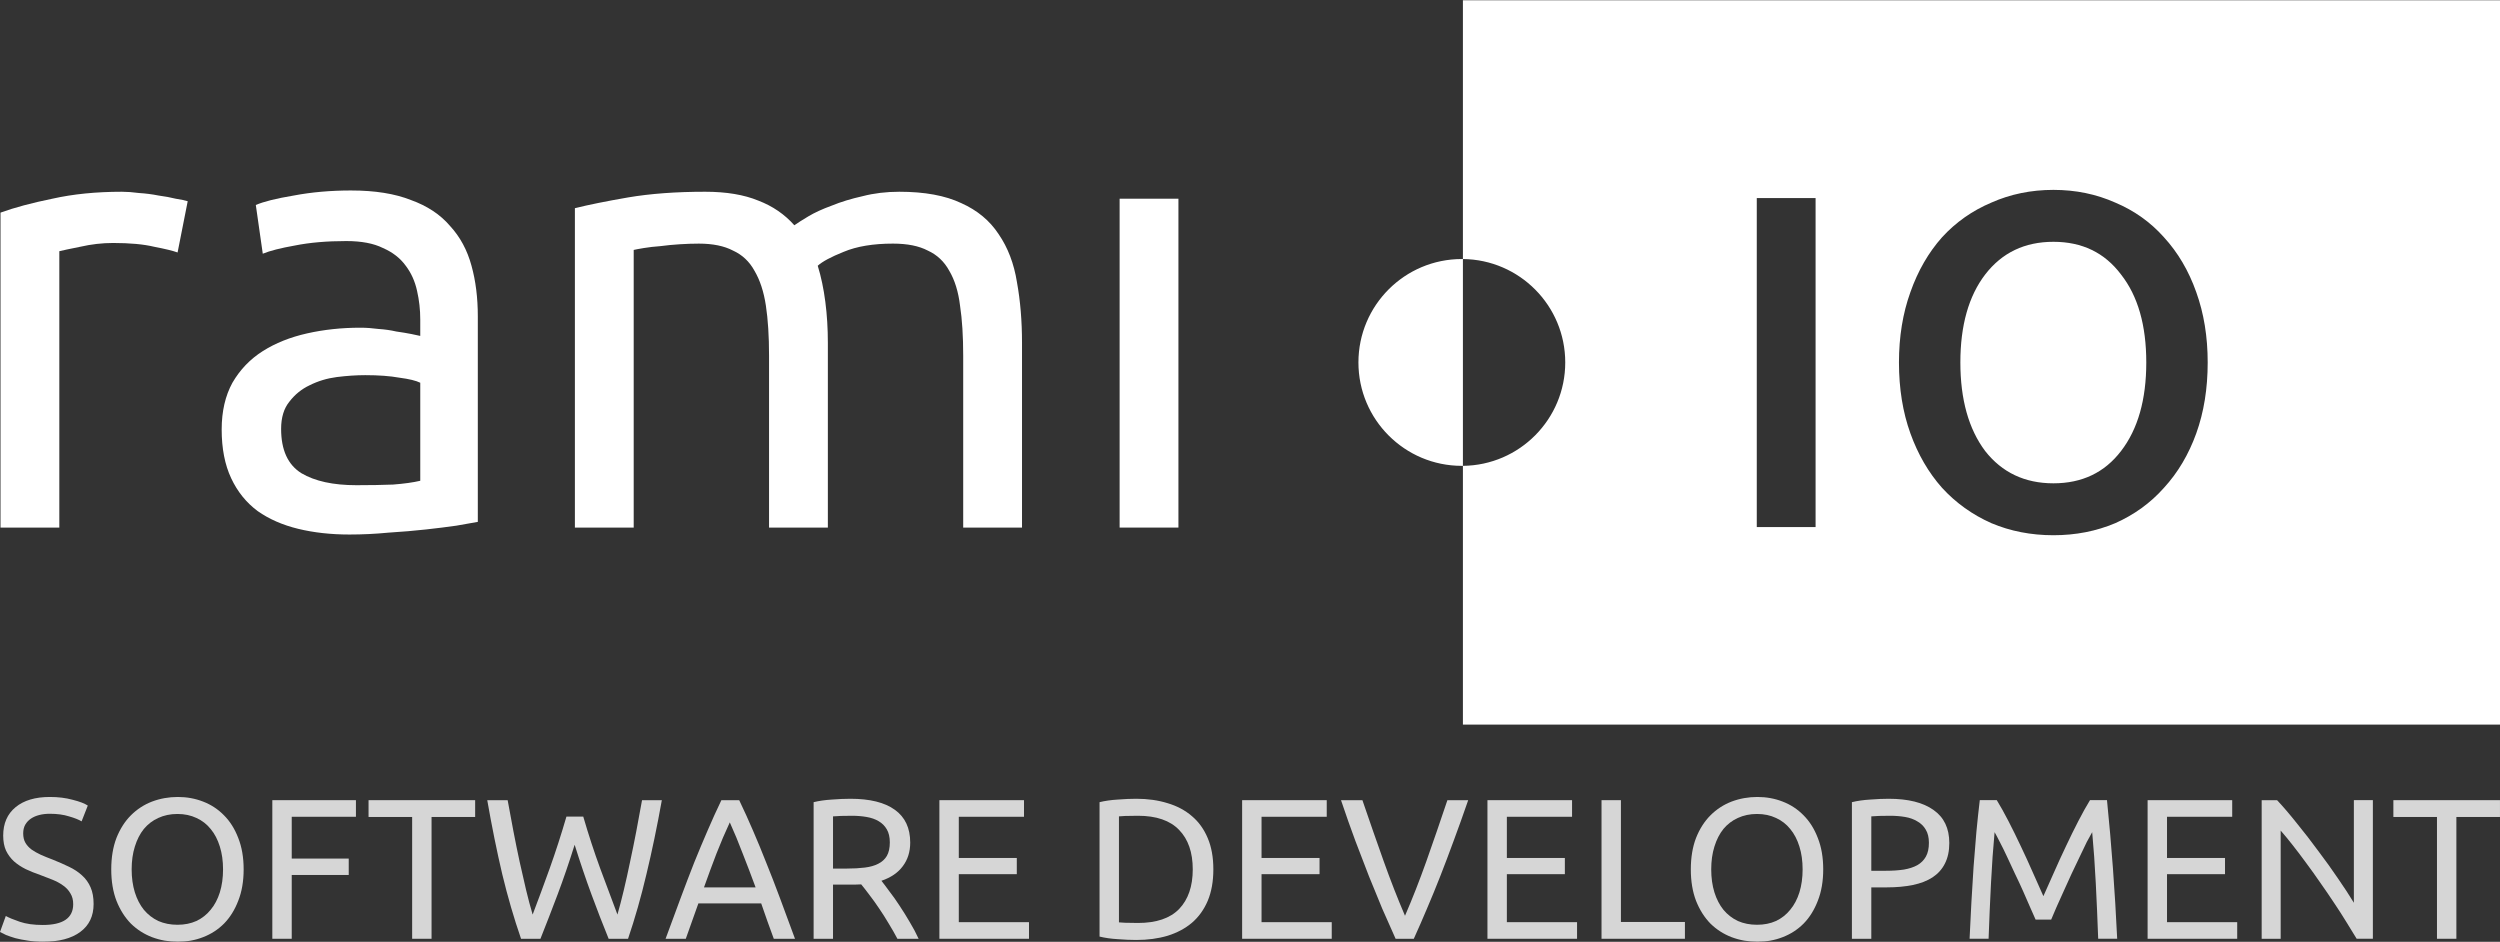 <?xml version="1.0" encoding="UTF-8" standalone="no"?>
<!-- Created with Inkscape (http://www.inkscape.org/) -->

<svg
   xmlns:dc="http://purl.org/dc/elements/1.1/"
   xmlns:cc="http://creativecommons.org/ns#"
   xmlns:rdf="http://www.w3.org/1999/02/22-rdf-syntax-ns#"
   xmlns:svg="http://www.w3.org/2000/svg"
   xmlns="http://www.w3.org/2000/svg"
   xmlns:sodipodi="http://sodipodi.sourceforge.net/DTD/sodipodi-0.dtd"
   xmlns:inkscape="http://www.inkscape.org/namespaces/inkscape"
   width="425"
   height="160.101"
   id="svg2"
   version="1.1"
   inkscape:version="0.48.4 r9939"
   sodipodi:docname="logo.svg"
   inkscape:export-filename="/daten/proj/rami.io/wp-content/themes/ramiio/img/logo.png"
   inkscape:export-xdpi="105.36863"
   inkscape:export-ydpi="105.36863">
  <rect width="100%" height="100%" fill="#333333" stroke="none"/>
  <defs
     id="defs4" />
  <sodipodi:namedview
     id="base"
     pagecolor="#880231"
     bordercolor="#666666"
     borderopacity="1.0"
     inkscape:pageopacity="1"
     inkscape:pageshadow="2"
     inkscape:zoom="1.4"
     inkscape:cx="128.18436"
     inkscape:cy="20.4647"
     inkscape:document-units="px"
     inkscape:current-layer="layer1"
     showgrid="false"
     inkscape:window-width="1916"
     inkscape:window-height="1041"
     inkscape:window-x="1680"
     inkscape:window-y="18"
     inkscape:window-maximized="0"
     fit-margin-top="0"
     fit-margin-left="0"
     fit-margin-right="0"
     fit-margin-bottom="0" />
  <g
     inkscape:label="Ebene 1"
     inkscape:groupmode="layer"
     id="layer1"
     transform="translate(-171.753,-76.718)">
    <g
       id="g4649"
       style="fill:#ffffff;fill-opacity:1"
       transform="matrix(1.172,0,0,1.172,-29.457,-40.616)">
      <path
         d="m 189.367,127.928 c 0.734,5e-5 1.559,0.061 2.477,0.183 0.978,0.061 1.926,0.184 2.844,0.367 0.917,0.122 1.743,0.275 2.477,0.459 0.795,0.122 1.376,0.245 1.743,0.367 l -1.468,7.431 c -0.673,-0.245 -1.804,-0.52 -3.394,-0.826 -1.529,-0.367 -3.517,-0.55 -5.963,-0.55 -1.59,4e-5 -3.18,0.184 -4.77,0.55 -1.529,0.306 -2.538,0.52 -3.027,0.642 l 0,40.088 -8.531,0 0,-45.684 c 2.018,-0.734 4.526,-1.407 7.522,-2.018 2.997,-0.673 6.36,-1.009 10.091,-1.009"
         style="font-size:91.736px;font-style:normal;font-variant:normal;font-weight:normal;font-stretch:normal;text-align:start;line-height:125%;letter-spacing:0px;word-spacing:0px;writing-mode:lr-tb;text-anchor:start;fill:#ffffff;fill-opacity:1;stroke:none;font-family:Ubuntu;-inkscape-font-specification:Ubuntu"
         id="path3777"
         inkscape:connector-curvature="0" />
      <path
         d="m 223.375,170.493 c 2.018,1e-5 3.792,-0.031 5.321,-0.092 1.59,-0.122 2.905,-0.306 3.945,-0.55 l 0,-14.219 c -0.612,-0.306 -1.621,-0.55 -3.027,-0.734 -1.345,-0.245 -2.997,-0.367 -4.954,-0.367 -1.284,2e-5 -2.66,0.092 -4.128,0.275 -1.407,0.183 -2.722,0.581 -3.945,1.193 -1.162,0.55 -2.141,1.345 -2.936,2.385 -0.795,0.979 -1.193,2.293 -1.193,3.945 -1e-5,3.058 0.979,5.198 2.936,6.421 1.957,1.162 4.617,1.743 7.981,1.743 m -0.734,-42.749 c 3.425,5e-5 6.299,0.459 8.623,1.376 2.385,0.856 4.281,2.11 5.688,3.761 1.468,1.59 2.507,3.517 3.119,5.779 0.612,2.202 0.917,4.648 0.917,7.339 l 0,29.814 c -0.734,0.122 -1.774,0.306 -3.119,0.55 -1.284,0.183 -2.752,0.367 -4.403,0.55 -1.651,0.183 -3.455,0.336 -5.412,0.459 -1.896,0.183 -3.792,0.275 -5.688,0.275 -2.691,0 -5.168,-0.275 -7.431,-0.826 -2.263,-0.55 -4.22,-1.407 -5.871,-2.569 -1.651,-1.223 -2.936,-2.813 -3.853,-4.77 -0.917,-1.957 -1.376,-4.312 -1.376,-7.064 -1e-5,-2.63 0.52,-4.893 1.56,-6.788 1.101,-1.896 2.569,-3.425 4.403,-4.587 1.835,-1.162 3.975,-2.018 6.421,-2.569 2.446,-0.55 5.015,-0.826 7.706,-0.826 0.856,3e-5 1.743,0.061 2.66,0.183 0.917,0.061 1.774,0.183 2.569,0.367 0.856,0.122 1.59,0.245 2.202,0.367 0.612,0.122 1.04,0.214 1.284,0.275 l 0,-2.385 c -3e-5,-1.407 -0.153,-2.783 -0.459,-4.128 -0.306,-1.407 -0.856,-2.63 -1.651,-3.669 -0.795,-1.101 -1.896,-1.957 -3.302,-2.569 -1.345,-0.673 -3.119,-1.009 -5.321,-1.009 -2.813,4e-5 -5.29,0.214 -7.431,0.642 -2.079,0.367 -3.639,0.764 -4.679,1.193 l -1.009,-7.064 c 1.101,-0.489 2.936,-0.948 5.504,-1.376 2.569,-0.489 5.351,-0.734 8.348,-0.734"
         style="font-size:91.736px;font-style:normal;font-variant:normal;font-weight:normal;font-stretch:normal;text-align:start;line-height:125%;letter-spacing:0px;word-spacing:0px;writing-mode:lr-tb;text-anchor:start;fill:#ffffff;fill-opacity:1;stroke:none;font-family:Ubuntu;-inkscape-font-specification:Ubuntu"
         id="path3779"
         inkscape:connector-curvature="0" />
      <path
         d="m 255.068,130.313 c 1.957,-0.489 4.526,-1.009 7.706,-1.56 3.241,-0.55 6.972,-0.826 11.192,-0.826 3.058,5e-5 5.626,0.428 7.706,1.284 2.079,0.795 3.822,1.988 5.229,3.578 0.428,-0.306 1.101,-0.734 2.018,-1.284 0.917,-0.55 2.049,-1.07 3.394,-1.56 1.345,-0.55 2.844,-1.009 4.495,-1.376 1.651,-0.428 3.425,-0.642 5.321,-0.642 3.669,5e-5 6.666,0.55 8.99,1.651 2.324,1.04 4.128,2.538 5.412,4.495 1.345,1.957 2.232,4.281 2.66,6.972 0.489,2.691 0.734,5.626 0.734,8.807 l 0,26.787 -8.531,0 0,-24.952 c -7e-5,-2.813 -0.153,-5.229 -0.459,-7.247 -0.245,-2.018 -0.765,-3.7 -1.56,-5.045 -0.734,-1.345 -1.774,-2.324 -3.119,-2.936 -1.284,-0.673 -2.966,-1.009 -5.045,-1.009 -2.874,4e-5 -5.26,0.398 -7.155,1.193 -1.835,0.734 -3.088,1.407 -3.761,2.018 0.489,1.59 0.856,3.333 1.101,5.229 0.245,1.896 0.367,3.884 0.367,5.963 l 0,26.787 -8.531,0 0,-24.952 c -4e-5,-2.813 -0.153,-5.229 -0.459,-7.247 -0.306,-2.018 -0.856,-3.7 -1.651,-5.045 -0.734,-1.345 -1.774,-2.324 -3.119,-2.936 -1.284,-0.673 -2.936,-1.009 -4.954,-1.009 -0.856,4e-5 -1.774,0.031 -2.752,0.092 -0.979,0.061 -1.926,0.153 -2.844,0.275 -0.856,0.061 -1.651,0.153 -2.385,0.275 -0.734,0.122 -1.223,0.214 -1.468,0.275 l 0,40.272 -8.531,0 0,-46.327"
         style="font-size:91.736px;font-style:normal;font-variant:normal;font-weight:normal;font-stretch:normal;text-align:start;line-height:125%;letter-spacing:0px;word-spacing:0px;writing-mode:lr-tb;text-anchor:start;fill:#ffffff;fill-opacity:1;stroke:none;font-family:Ubuntu;-inkscape-font-specification:Ubuntu"
         id="path3781"
         inkscape:connector-curvature="0" />
      <path
         sodipodi:nodetypes="ccccc"
         d="m 342.614,176.64 -8.531,0 0,-47.703 8.531,0 0,47.703"
         style="font-size:91.736px;font-style:normal;font-variant:normal;font-weight:normal;font-stretch:normal;text-align:start;line-height:125%;letter-spacing:0px;word-spacing:0px;writing-mode:lr-tb;text-anchor:start;fill:#ffffff;fill-opacity:1;stroke:none;font-family:Ubuntu;-inkscape-font-specification:Ubuntu"
         id="path3783"
         inkscape:connector-curvature="0" />
      <path
         inkscape:connector-curvature="0"
         style="fill:#ffffff;fill-opacity:1;stroke:none"
         d="m 383.878,100.156 0,37.531 c 8.212,0.085 14.844,6.768 14.844,15 0,8.232 -6.632,14.915 -14.844,15 l 0,37.531 150.656,0 0,-105.062 -150.656,0 z m 0,67.531 0,-30 c -0.052,-5.4e-4 -0.104,0 -0.156,0 -8.284,0 -15,6.716 -15,15 0,8.284 6.716,15 15,15 0.053,0 0.104,5.4e-4 0.156,0 z m 85.656,-40.031 c 3.241,5e-5 6.217,0.621 8.969,1.844 2.752,1.162 5.105,2.83 7.062,5.031 2.018,2.202 3.587,4.85 4.688,7.969 1.101,3.058 1.656,6.457 1.656,10.188 -5e-5,3.792 -0.555,7.223 -1.656,10.281 -1.101,3.058 -2.669,5.705 -4.688,7.906 -1.957,2.202 -4.31,3.902 -7.062,5.125 -2.752,1.162 -5.727,1.75 -8.969,1.75 -3.241,0 -6.248,-0.588 -9,-1.75 -2.752,-1.223 -5.138,-2.923 -7.156,-5.125 -1.957,-2.202 -3.493,-4.848 -4.594,-7.906 -1.101,-3.058 -1.656,-6.489 -1.656,-10.281 -10e-6,-3.731 0.555,-7.13 1.656,-10.188 1.101,-3.119 2.637,-5.767 4.594,-7.969 2.018,-2.202 4.404,-3.869 7.156,-5.031 2.752,-1.223 5.759,-1.844 9,-1.844 z m -43.031,1.188 8.531,0 0,47.719 -8.531,0 0,-47.719 z m 43.031,6.344 c -4.159,4e-5 -7.46,1.57 -9.906,4.75 -2.385,3.119 -3.594,7.368 -3.594,12.75 -2e-5,5.382 1.209,9.664 3.594,12.844 2.446,3.119 5.748,4.688 9.906,4.688 4.159,1e-5 7.427,-1.568 9.812,-4.688 2.446,-3.18 3.656,-7.462 3.656,-12.844 -4e-5,-5.382 -1.21,-9.631 -3.656,-12.75 -2.385,-3.18 -5.654,-4.75 -9.812,-4.75 z"
         id="rect3761" />
    </g>
    <g
       style="font-size:34.001px;font-style:normal;font-variant:normal;font-weight:normal;font-stretch:normal;line-height:125%;letter-spacing:0px;word-spacing:0px;opacity:0.8;fill:#ffffff;fill-opacity:1;stroke:none;font-family:Ubuntu;-inkscape-font-specification:Ubuntu"
       id="text3822">
      <path
         d="m 179.029,233.963 c 3.445,0 5.168,-1.179 5.168,-3.536 -2e-5,-0.725 -0.159,-1.337 -0.476,-1.836 -0.295,-0.521 -0.703,-0.963 -1.224,-1.326 -0.521,-0.385 -1.122,-0.714 -1.802,-0.986 -0.657,-0.272 -1.36,-0.544 -2.108,-0.816 -0.861,-0.295 -1.677,-0.623 -2.448,-0.986 -0.771,-0.385 -1.439,-0.827 -2.006,-1.326 -0.567,-0.521 -1.02,-1.133 -1.36,-1.836 -0.317,-0.703 -0.476,-1.553 -0.476,-2.55 -1e-5,-2.063 0.703,-3.672 2.108,-4.828 1.405,-1.156 3.343,-1.734 5.814,-1.734 1.428,2e-5 2.72,0.159 3.876,0.476 1.179,0.295 2.04,0.623 2.584,0.986 l -1.054,2.686 c -0.476,-0.295 -1.19,-0.578 -2.142,-0.85 -0.929,-0.295 -2.017,-0.442 -3.264,-0.442 -0.635,2e-5 -1.224,0.068 -1.768,0.204 -0.544,0.136 -1.02,0.34 -1.428,0.612 -0.408,0.272 -0.737,0.623 -0.986,1.054 -0.227,0.408 -0.34,0.895 -0.34,1.462 -1e-5,0.635 0.125,1.167 0.374,1.598 0.249,0.431 0.601,0.816 1.054,1.156 0.453,0.317 0.975,0.612 1.564,0.884 0.612,0.272 1.281,0.544 2.006,0.816 1.02,0.408 1.949,0.816 2.788,1.224 0.861,0.408 1.598,0.895 2.21,1.462 0.635,0.567 1.122,1.247 1.462,2.04 0.34,0.771 0.51,1.711 0.51,2.822 -2e-5,2.063 -0.759,3.649 -2.278,4.76 -1.496,1.111 -3.615,1.666 -6.358,1.666 -0.929,0 -1.791,-0.068 -2.584,-0.204 -0.771,-0.113 -1.462,-0.249 -2.074,-0.408 -0.612,-0.181 -1.145,-0.363 -1.598,-0.544 -0.431,-0.204 -0.771,-0.374 -1.02,-0.51 l 0.986,-2.72 c 0.521,0.295 1.315,0.623 2.38,0.986 1.065,0.363 2.369,0.544 3.91,0.544"
         id="path4026" />
      <path
         d="m 190.666,224.511 c 0,-2.017 0.295,-3.797 0.884,-5.338 0.612,-1.541 1.428,-2.822 2.448,-3.842 1.043,-1.043 2.244,-1.825 3.604,-2.346 1.383,-0.521 2.845,-0.782 4.386,-0.782 1.519,2e-5 2.947,0.261 4.284,0.782 1.36,0.521 2.55,1.303 3.57,2.346 1.02,1.02 1.825,2.301 2.414,3.842 0.612,1.541 0.918,3.321 0.918,5.338 -2e-5,2.017 -0.306,3.797 -0.918,5.338 -0.589,1.541 -1.394,2.833 -2.414,3.876 -1.02,1.02 -2.21,1.791 -3.57,2.312 -1.337,0.521 -2.765,0.782 -4.284,0.782 -1.541,0 -3.003,-0.261 -4.386,-0.782 -1.36,-0.521 -2.561,-1.292 -3.604,-2.312 -1.02,-1.043 -1.836,-2.335 -2.448,-3.876 -0.589,-1.541 -0.884,-3.321 -0.884,-5.338 m 3.468,0 c -10e-6,1.428 0.181,2.731 0.544,3.91 0.363,1.156 0.873,2.142 1.53,2.958 0.68,0.816 1.496,1.451 2.448,1.904 0.975,0.431 2.063,0.646 3.264,0.646 1.201,0 2.278,-0.215 3.23,-0.646 0.952,-0.453 1.757,-1.088 2.414,-1.904 0.68,-0.816 1.201,-1.802 1.564,-2.958 0.363,-1.179 0.544,-2.482 0.544,-3.91 -2e-5,-1.428 -0.181,-2.72 -0.544,-3.876 -0.363,-1.179 -0.884,-2.176 -1.564,-2.992 -0.657,-0.816 -1.462,-1.439 -2.414,-1.87 -0.952,-0.453 -2.029,-0.68 -3.23,-0.68 -1.201,2e-5 -2.289,0.227 -3.264,0.68 -0.952,0.431 -1.768,1.054 -2.448,1.87 -0.657,0.816 -1.167,1.813 -1.53,2.992 -0.363,1.156 -0.544,2.448 -0.544,3.876"
         id="path4028" />
      <path
         d="m 218.048,236.309 0,-23.562 14.212,0 0,2.822 -10.914,0 0,7.106 9.69,0 0,2.788 -9.69,0 0,10.846 -3.298,0"
         id="path4030" />
      <path
         d="m 252.529,212.747 0,2.856 -7.412,0 0,20.706 -3.298,0 0,-20.706 -7.412,0 0,-2.856 18.122,0"
         id="path4032" />
      <path
         d="m 269.443,220.329 c -0.952,3.037 -1.915,5.848 -2.89,8.432 -0.975,2.584 -1.949,5.1 -2.924,7.548 l -3.298,0 c -1.201,-3.468 -2.267,-7.129 -3.196,-10.982 -0.907,-3.853 -1.757,-8.047 -2.55,-12.58 l 3.468,0 c 0.317,1.768 0.646,3.536 0.986,5.304 0.34,1.768 0.691,3.491 1.054,5.168 0.363,1.655 0.725,3.241 1.088,4.76 0.363,1.519 0.737,2.924 1.122,4.216 0.907,-2.38 1.87,-4.987 2.89,-7.82 1.02,-2.856 1.972,-5.803 2.856,-8.84 l 2.856,0 c 0.884,3.037 1.847,5.984 2.89,8.84 1.043,2.833 2.017,5.44 2.924,7.82 0.363,-1.269 0.725,-2.663 1.088,-4.182 0.363,-1.519 0.714,-3.105 1.054,-4.76 0.363,-1.677 0.714,-3.4 1.054,-5.168 0.34,-1.791 0.669,-3.57 0.986,-5.338 l 3.366,0 c -0.816,4.533 -1.689,8.727 -2.618,12.58 -0.907,3.853 -1.949,7.514 -3.128,10.982 l -3.298,0 c -0.997,-2.448 -1.972,-4.964 -2.924,-7.548 -0.952,-2.584 -1.904,-5.395 -2.856,-8.432"
         id="path4034" />
      <path
         d="m 303.297,236.309 c -0.385,-1.02 -0.748,-2.017 -1.088,-2.992 -0.34,-0.997 -0.691,-2.006 -1.054,-3.026 l -10.676,0 -2.142,6.018 -3.434,0 c 0.907,-2.493 1.757,-4.794 2.55,-6.902 0.793,-2.131 1.564,-4.148 2.312,-6.052 0.771,-1.904 1.53,-3.717 2.278,-5.44 0.748,-1.745 1.53,-3.468 2.346,-5.168 l 3.026,0 c 0.816,1.7 1.598,3.423 2.346,5.168 0.748,1.723 1.496,3.536 2.244,5.44 0.771,1.904 1.553,3.921 2.346,6.052 0.793,2.108 1.643,4.409 2.55,6.902 l -3.604,0 m -3.094,-8.738 c -0.725,-1.972 -1.451,-3.876 -2.176,-5.712 -0.703,-1.859 -1.439,-3.638 -2.21,-5.338 -0.793,1.7 -1.553,3.479 -2.278,5.338 -0.703,1.836 -1.405,3.74 -2.108,5.712 l 8.772,0"
         id="path4036" />
      <path
         d="m 321.593,226.449 c 0.363,0.453 0.816,1.054 1.36,1.802 0.567,0.725 1.145,1.541 1.734,2.448 0.589,0.884 1.167,1.813 1.734,2.788 0.589,0.975 1.088,1.915 1.496,2.822 l -3.604,0 c -0.453,-0.861 -0.952,-1.734 -1.496,-2.618 -0.521,-0.884 -1.054,-1.723 -1.598,-2.516 -0.544,-0.816 -1.088,-1.575 -1.632,-2.278 -0.521,-0.703 -0.997,-1.315 -1.428,-1.836 -0.295,0.023 -0.601,0.034 -0.918,0.034 -0.295,1e-5 -0.601,1e-5 -0.918,0 l -2.958,0 0,9.214 -3.298,0 0,-23.222 c 0.929,-0.227 1.961,-0.374 3.094,-0.442 1.156,-0.091 2.21,-0.136 3.162,-0.136 3.309,3e-5 5.825,0.623 7.548,1.87 1.745,1.247 2.618,3.105 2.618,5.576 -2e-5,1.564 -0.419,2.901 -1.258,4.012 -0.816,1.111 -2.029,1.938 -3.638,2.482 m -4.998,-11.05 c -1.405,2e-5 -2.482,0.034 -3.23,0.102 l 0,8.874 2.346,0 c 1.133,1e-5 2.153,-0.057 3.06,-0.17 0.907,-0.113 1.666,-0.329 2.278,-0.646 0.635,-0.317 1.122,-0.759 1.462,-1.326 0.34,-0.589 0.51,-1.36 0.51,-2.312 -10e-6,-0.884 -0.17,-1.621 -0.51,-2.21 -0.34,-0.589 -0.805,-1.054 -1.394,-1.394 -0.567,-0.34 -1.247,-0.578 -2.04,-0.714 -0.771,-0.136 -1.598,-0.204 -2.482,-0.204"
         id="path4038" />
      <path
         d="m 331.45,236.309 0,-23.562 14.382,0 0,2.822 -11.084,0 0,7.004 9.86,0 0,2.754 -9.86,0 0,8.16 11.934,0 0,2.822 -15.232,0"
         id="path4040" />
      <path
         d="m 378.023,224.511 c -2e-5,2.04 -0.317,3.819 -0.952,5.338 -0.635,1.496 -1.53,2.743 -2.686,3.74 -1.156,0.975 -2.539,1.711 -4.148,2.21 -1.609,0.476 -3.377,0.714 -5.304,0.714 -0.952,-1e-5 -2.006,-0.045 -3.162,-0.136 -1.133,-0.068 -2.165,-0.215 -3.094,-0.442 l 0,-22.848 c 0.929,-0.227 1.961,-0.374 3.094,-0.442 1.156,-0.091 2.21,-0.136 3.162,-0.136 1.927,3e-5 3.695,0.249 5.304,0.748 1.609,0.476 2.992,1.213 4.148,2.21 1.156,0.975 2.051,2.221 2.686,3.74 0.635,1.496 0.952,3.264 0.952,5.304 m -12.818,9.112 c 3.128,10e-6 5.463,-0.793 7.004,-2.38 1.541,-1.609 2.312,-3.853 2.312,-6.732 -2e-5,-2.879 -0.771,-5.111 -2.312,-6.698 -1.541,-1.609 -3.876,-2.414 -7.004,-2.414 -0.929,2e-5 -1.655,0.011 -2.176,0.034 -0.499,0.023 -0.85,0.045 -1.054,0.068 l 0,18.02 c 0.204,0.023 0.555,0.045 1.054,0.068 0.521,0.023 1.247,0.034 2.176,0.034"
         id="path4042" />
      <path
         d="m 382.916,236.309 0,-23.562 14.382,0 0,2.822 -11.084,0 0,7.004 9.86,0 0,2.754 -9.86,0 0,8.16 11.934,0 0,2.822 -15.232,0"
         id="path4044" />
      <path
         d="m 421.347,212.747 c -0.861,2.493 -1.689,4.805 -2.482,6.936 -0.771,2.108 -1.53,4.114 -2.278,6.018 -0.748,1.904 -1.496,3.729 -2.244,5.474 -0.725,1.723 -1.473,3.434 -2.244,5.134 l -3.094,0 c -0.771,-1.7 -1.53,-3.411 -2.278,-5.134 -0.725,-1.745 -1.473,-3.57 -2.244,-5.474 -0.748,-1.904 -1.519,-3.91 -2.312,-6.018 -0.793,-2.131 -1.609,-4.443 -2.448,-6.936 l 3.638,0 c 1.224,3.581 2.425,7.027 3.604,10.336 1.179,3.309 2.391,6.415 3.638,9.316 1.247,-2.879 2.459,-5.973 3.638,-9.282 1.179,-3.332 2.369,-6.789 3.57,-10.37 l 3.536,0"
         id="path4046" />
      <path
         d="m 424.62,236.309 0,-23.562 14.382,0 0,2.822 -11.084,0 0,7.004 9.86,0 0,2.754 -9.86,0 0,8.16 11.934,0 0,2.822 -15.232,0"
         id="path4048" />
      <path
         d="m 458.189,233.453 0,2.856 -14.178,0 0,-23.562 3.298,0 0,20.706 10.88,0"
         id="path4050" />
      <path
         d="m 459.193,224.511 c 0,-2.017 0.295,-3.797 0.884,-5.338 0.612,-1.541 1.428,-2.822 2.448,-3.842 1.043,-1.043 2.244,-1.825 3.604,-2.346 1.383,-0.521 2.845,-0.782 4.386,-0.782 1.519,2e-5 2.947,0.261 4.284,0.782 1.36,0.521 2.55,1.303 3.57,2.346 1.02,1.02 1.825,2.301 2.414,3.842 0.612,1.541 0.918,3.321 0.918,5.338 -2e-5,2.017 -0.306,3.797 -0.918,5.338 -0.589,1.541 -1.394,2.833 -2.414,3.876 -1.02,1.02 -2.21,1.791 -3.57,2.312 -1.337,0.521 -2.765,0.782 -4.284,0.782 -1.541,0 -3.003,-0.261 -4.386,-0.782 -1.36,-0.521 -2.561,-1.292 -3.604,-2.312 -1.02,-1.043 -1.836,-2.335 -2.448,-3.876 -0.589,-1.541 -0.884,-3.321 -0.884,-5.338 m 3.468,0 c -1e-5,1.428 0.181,2.731 0.544,3.91 0.363,1.156 0.873,2.142 1.53,2.958 0.68,0.816 1.496,1.451 2.448,1.904 0.975,0.431 2.063,0.646 3.264,0.646 1.201,0 2.278,-0.215 3.23,-0.646 0.952,-0.453 1.757,-1.088 2.414,-1.904 0.68,-0.816 1.201,-1.802 1.564,-2.958 0.363,-1.179 0.544,-2.482 0.544,-3.91 -2e-5,-1.428 -0.181,-2.72 -0.544,-3.876 -0.363,-1.179 -0.884,-2.176 -1.564,-2.992 -0.657,-0.816 -1.462,-1.439 -2.414,-1.87 -0.952,-0.453 -2.029,-0.68 -3.23,-0.68 -1.201,2e-5 -2.289,0.227 -3.264,0.68 -0.952,0.431 -1.768,1.054 -2.448,1.87 -0.657,0.816 -1.167,1.813 -1.53,2.992 -0.363,1.156 -0.544,2.448 -0.544,3.876"
         id="path4052" />
      <path
         d="m 492.832,212.509 c 3.309,3e-5 5.848,0.635 7.616,1.904 1.791,1.247 2.686,3.117 2.686,5.61 -2e-5,1.36 -0.249,2.527 -0.748,3.502 -0.476,0.952 -1.179,1.734 -2.108,2.346 -0.907,0.589 -2.017,1.02 -3.332,1.292 -1.315,0.272 -2.799,0.408 -4.454,0.408 l -2.618,0 0,8.738 -3.298,0 0,-23.222 c 0.929,-0.227 1.961,-0.374 3.094,-0.442 1.156,-0.091 2.21,-0.136 3.162,-0.136 m 0.272,2.89 c -1.405,2e-5 -2.482,0.034 -3.23,0.102 l 0,9.248 2.482,0 c 1.133,1e-5 2.153,-0.068 3.06,-0.204 0.907,-0.159 1.666,-0.408 2.278,-0.748 0.635,-0.363 1.122,-0.85 1.462,-1.462 0.34,-0.612 0.51,-1.394 0.51,-2.346 -2e-5,-0.907 -0.181,-1.655 -0.544,-2.244 -0.34,-0.589 -0.816,-1.054 -1.428,-1.394 -0.589,-0.363 -1.281,-0.612 -2.074,-0.748 -0.793,-0.136 -1.632,-0.204 -2.516,-0.204"
         id="path4054" />
      <path
         d="m 517.802,233.045 c -0.227,-0.544 -0.533,-1.235 -0.918,-2.074 -0.363,-0.839 -0.759,-1.745 -1.19,-2.72 -0.431,-0.975 -0.895,-1.972 -1.394,-2.992 -0.476,-1.043 -0.929,-2.017 -1.36,-2.924 -0.431,-0.929 -0.839,-1.757 -1.224,-2.482 -0.363,-0.725 -0.657,-1.281 -0.884,-1.666 -0.249,2.675 -0.453,5.576 -0.612,8.704 -0.159,3.105 -0.295,6.245 -0.408,9.418 l -3.23,0 c 0.091,-2.04 0.193,-4.091 0.306,-6.154 0.113,-2.085 0.238,-4.125 0.374,-6.12 0.159,-2.017 0.317,-3.978 0.476,-5.882 0.181,-1.904 0.374,-3.706 0.578,-5.406 l 2.89,0 c 0.612,0.997 1.269,2.176 1.972,3.536 0.703,1.36 1.405,2.788 2.108,4.284 0.703,1.473 1.383,2.958 2.04,4.454 0.657,1.473 1.258,2.822 1.802,4.046 0.544,-1.224 1.145,-2.573 1.802,-4.046 0.657,-1.496 1.337,-2.981 2.04,-4.454 0.703,-1.496 1.405,-2.924 2.108,-4.284 0.703,-1.36 1.36,-2.539 1.972,-3.536 l 2.89,0 c 0.771,7.594 1.349,15.448 1.734,23.562 l -3.23,0 c -0.113,-3.173 -0.249,-6.313 -0.408,-9.418 -0.159,-3.128 -0.363,-6.029 -0.612,-8.704 -0.227,0.385 -0.533,0.941 -0.918,1.666 -0.363,0.725 -0.759,1.553 -1.19,2.482 -0.431,0.907 -0.895,1.881 -1.394,2.924 -0.476,1.02 -0.929,2.017 -1.36,2.992 -0.431,0.975 -0.839,1.881 -1.224,2.72 -0.363,0.839 -0.657,1.53 -0.884,2.074 l -2.652,0"
         id="path4056" />
      <path
         d="m 536.846,236.309 0,-23.562 14.382,0 0,2.822 -11.084,0 0,7.004 9.86,0 0,2.754 -9.86,0 0,8.16 11.934,0 0,2.822 -15.232,0"
         id="path4058" />
      <path
         d="m 572.387,236.309 c -0.499,-0.839 -1.077,-1.779 -1.734,-2.822 -0.635,-1.043 -1.326,-2.119 -2.074,-3.23 -0.748,-1.133 -1.53,-2.278 -2.346,-3.434 -0.793,-1.156 -1.587,-2.267 -2.38,-3.332 -0.793,-1.088 -1.564,-2.108 -2.312,-3.06 -0.748,-0.952 -1.439,-1.791 -2.074,-2.516 l 0,18.394 -3.23,0 0,-23.562 2.618,0 c 1.065,1.133 2.199,2.459 3.4,3.978 1.224,1.496 2.425,3.049 3.604,4.658 1.201,1.587 2.323,3.151 3.366,4.692 1.065,1.541 1.961,2.913 2.686,4.114 l 0,-17.442 3.23,0 0,23.562 -2.754,0"
         id="path4060" />
      <path
         d="m 596.749,212.747 0,2.856 -7.412,0 0,20.706 -3.298,0 0,-20.706 -7.412,0 0,-2.856 18.122,0"
         id="path4062" />
    </g>
  </g>
</svg>
